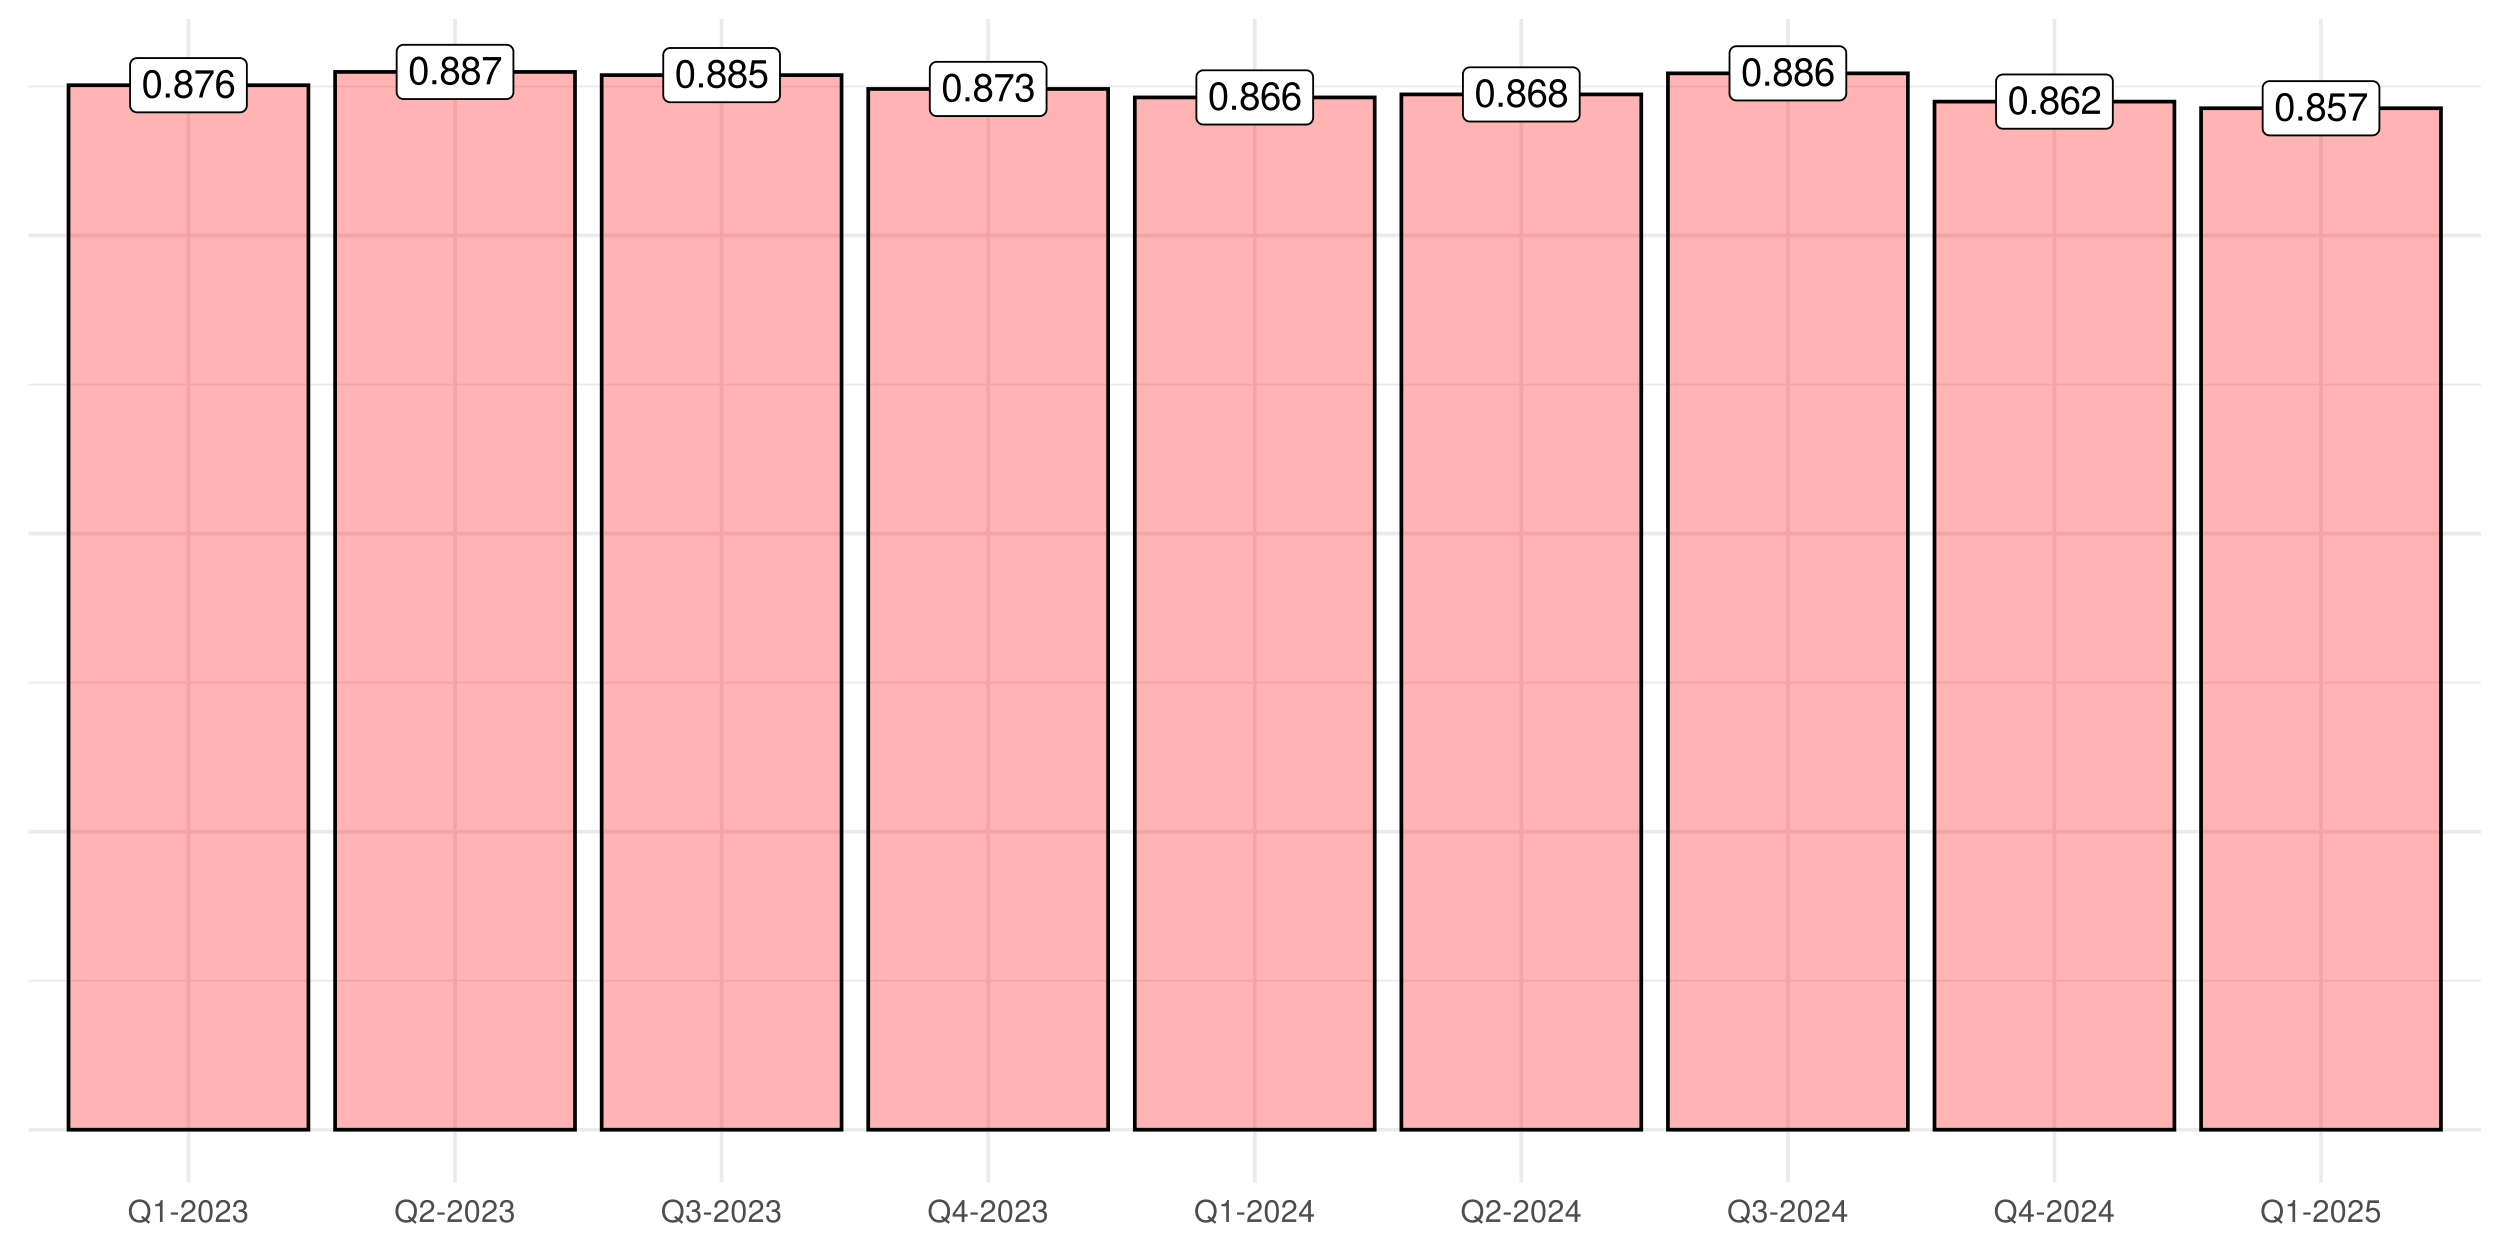 <?xml version="1.0" encoding="UTF-8"?>
<svg xmlns="http://www.w3.org/2000/svg" xmlns:xlink="http://www.w3.org/1999/xlink" width="720" height="360" viewBox="0 0 720 360">
<defs>
<g>
<g id="glyph-0-0">
<path d="M 3.031 -7.984 C 2.312 -7.984 1.641 -7.656 1.234 -7.109 C 0.734 -6.406 0.469 -5.344 0.469 -3.859 C 0.469 -1.172 1.359 0.25 3.031 0.25 C 4.688 0.25 5.594 -1.172 5.594 -3.797 C 5.594 -5.344 5.359 -6.391 4.844 -7.109 C 4.438 -7.672 3.781 -7.984 3.031 -7.984 Z M 3.031 -7.125 C 4.094 -7.125 4.609 -6.047 4.609 -3.891 C 4.609 -1.609 4.094 -0.547 3.016 -0.547 C 1.984 -0.547 1.469 -1.656 1.469 -3.859 C 1.469 -6.047 1.984 -7.125 3.031 -7.125 Z M 3.031 -7.125 "/>
</g>
<g id="glyph-0-1">
<path d="M 2.109 -1.156 L 0.969 -1.156 L 0.969 0 L 2.109 0 Z M 2.109 -1.156 "/>
</g>
<g id="glyph-0-2">
<path d="M 4.312 -4.203 C 5.141 -4.703 5.391 -5.109 5.391 -5.859 C 5.391 -7.109 4.438 -7.984 3.031 -7.984 C 1.656 -7.984 0.688 -7.109 0.688 -5.859 C 0.688 -5.109 0.938 -4.719 1.75 -4.203 C 0.844 -3.75 0.406 -3.109 0.406 -2.219 C 0.406 -0.766 1.484 0.25 3.031 0.25 C 4.578 0.25 5.672 -0.766 5.672 -2.219 C 5.672 -3.109 5.219 -3.75 4.312 -4.203 Z M 3.031 -7.125 C 3.859 -7.125 4.391 -6.625 4.391 -5.828 C 4.391 -5.078 3.859 -4.578 3.031 -4.578 C 2.203 -4.578 1.672 -5.078 1.672 -5.859 C 1.672 -6.625 2.203 -7.125 3.031 -7.125 Z M 3.031 -3.766 C 4.016 -3.766 4.672 -3.125 4.672 -2.203 C 4.672 -1.234 4.016 -0.609 3.016 -0.609 C 2.062 -0.609 1.406 -1.266 1.406 -2.188 C 1.406 -3.141 2.062 -3.766 3.031 -3.766 Z M 3.031 -3.766 "/>
</g>
<g id="glyph-0-3">
<path d="M 5.75 -7.828 L 0.516 -7.828 L 0.516 -6.875 L 4.734 -6.875 C 2.875 -4.203 2.109 -2.578 1.531 0 L 2.562 0 C 3 -2.5 3.984 -4.656 5.75 -7.016 Z M 5.75 -7.828 "/>
</g>
<g id="glyph-0-4">
<path d="M 5.5 -5.906 C 5.312 -7.219 4.469 -7.984 3.281 -7.984 C 2.422 -7.984 1.641 -7.562 1.188 -6.844 C 0.688 -6.062 0.469 -5.094 0.469 -3.641 C 0.469 -2.297 0.656 -1.453 1.141 -0.734 C 1.562 -0.094 2.25 0.25 3.109 0.25 C 4.594 0.25 5.672 -0.859 5.672 -2.422 C 5.672 -3.891 4.672 -4.922 3.266 -4.922 C 2.5 -4.922 1.891 -4.641 1.469 -4.047 C 1.484 -6.031 2.094 -7.125 3.219 -7.125 C 3.906 -7.125 4.375 -6.688 4.531 -5.906 Z M 3.141 -4.062 C 4.094 -4.062 4.672 -3.406 4.672 -2.344 C 4.672 -1.344 4.016 -0.609 3.109 -0.609 C 2.203 -0.609 1.531 -1.375 1.531 -2.391 C 1.531 -3.375 2.188 -4.062 3.141 -4.062 Z M 3.141 -4.062 "/>
</g>
<g id="glyph-0-5">
<path d="M 5.266 -7.828 L 1.219 -7.828 L 0.625 -3.562 L 1.531 -3.562 C 1.984 -4.109 2.359 -4.297 2.969 -4.297 C 4.016 -4.297 4.672 -3.578 4.672 -2.422 C 4.672 -1.297 4.016 -0.609 2.953 -0.609 C 2.109 -0.609 1.594 -1.031 1.359 -1.922 L 0.391 -1.922 C 0.516 -1.281 0.625 -0.969 0.859 -0.688 C 1.297 -0.094 2.094 0.25 2.984 0.25 C 4.562 0.25 5.672 -0.891 5.672 -2.547 C 5.672 -4.094 4.641 -5.156 3.141 -5.156 C 2.578 -5.156 2.141 -5.016 1.688 -4.688 L 2 -6.875 L 5.266 -6.875 Z M 5.266 -7.828 "/>
</g>
<g id="glyph-0-6">
<path d="M 2.438 -3.672 L 2.969 -3.672 C 4.031 -3.672 4.594 -3.188 4.594 -2.219 C 4.594 -1.219 3.984 -0.609 2.984 -0.609 C 1.906 -0.609 1.391 -1.156 1.328 -2.312 L 0.359 -2.312 C 0.391 -1.672 0.516 -1.266 0.703 -0.906 C 1.109 -0.125 1.859 0.25 2.938 0.25 C 4.547 0.25 5.594 -0.719 5.594 -2.234 C 5.594 -3.25 5.203 -3.797 4.266 -4.125 C 5 -4.438 5.359 -4.984 5.359 -5.781 C 5.359 -7.156 4.469 -7.984 2.969 -7.984 C 1.391 -7.984 0.547 -7.109 0.516 -5.406 L 1.484 -5.406 C 1.5 -5.906 1.547 -6.172 1.672 -6.422 C 1.891 -6.875 2.375 -7.141 2.984 -7.141 C 3.844 -7.141 4.359 -6.609 4.359 -5.75 C 4.359 -5.188 4.172 -4.844 3.734 -4.656 C 3.469 -4.547 3.109 -4.5 2.438 -4.5 Z M 2.438 -3.672 "/>
</g>
<g id="glyph-0-7">
<path d="M 5.594 -0.969 L 1.469 -0.969 C 1.562 -1.625 1.922 -2.047 2.891 -2.625 L 3.984 -3.25 C 5.078 -3.859 5.641 -4.672 5.641 -5.656 C 5.641 -6.312 5.375 -6.938 4.922 -7.375 C 4.453 -7.781 3.875 -7.984 3.141 -7.984 C 2.141 -7.984 1.406 -7.641 0.969 -6.953 C 0.703 -6.531 0.578 -6.031 0.547 -5.219 L 1.531 -5.219 C 1.562 -5.766 1.625 -6.094 1.75 -6.359 C 2.016 -6.844 2.516 -7.141 3.109 -7.141 C 3.984 -7.141 4.656 -6.5 4.656 -5.641 C 4.656 -5 4.281 -4.438 3.594 -4.047 L 2.578 -3.453 C 0.938 -2.5 0.469 -1.75 0.375 -0.016 L 5.594 -0.016 Z M 5.594 -0.969 "/>
</g>
<g id="glyph-1-0">
<path d="M 6.453 0.016 L 5.625 -0.672 C 6.234 -1.344 6.531 -2.156 6.531 -3.172 C 6.531 -5.172 5.281 -6.516 3.438 -6.516 C 1.578 -6.516 0.328 -5.172 0.328 -3.156 C 0.328 -1.156 1.578 0.203 3.438 0.203 C 4.078 0.203 4.594 0.062 5.109 -0.25 L 6.031 0.516 Z M 4.234 -1.797 L 3.828 -1.312 L 4.484 -0.766 C 4.094 -0.578 3.812 -0.516 3.422 -0.516 C 2.062 -0.516 1.156 -1.578 1.156 -3.156 C 1.156 -4.734 2.062 -5.797 3.438 -5.797 C 4.797 -5.797 5.703 -4.734 5.703 -3.172 C 5.703 -2.328 5.484 -1.703 5.016 -1.156 Z M 4.234 -1.797 "/>
</g>
<g id="glyph-1-1">
<path d="M 2.281 -4.531 L 2.281 0 L 3.047 0 L 3.047 -6.359 L 2.547 -6.359 C 2.266 -5.391 2.094 -5.25 0.891 -5.094 L 0.891 -4.531 Z M 2.281 -4.531 "/>
</g>
<g id="glyph-1-2">
<path d="M 2.5 -2.75 L 0.406 -2.75 L 0.406 -2.109 L 2.5 -2.109 Z M 2.5 -2.75 "/>
</g>
<g id="glyph-1-3">
<path d="M 4.453 -0.766 L 1.172 -0.766 C 1.25 -1.297 1.531 -1.625 2.297 -2.094 L 3.172 -2.594 C 4.047 -3.062 4.5 -3.719 4.5 -4.5 C 4.5 -5.031 4.281 -5.531 3.922 -5.875 C 3.547 -6.203 3.094 -6.359 2.5 -6.359 C 1.703 -6.359 1.125 -6.078 0.781 -5.531 C 0.547 -5.203 0.453 -4.797 0.438 -4.156 L 1.219 -4.156 C 1.234 -4.594 1.297 -4.844 1.406 -5.062 C 1.594 -5.438 2 -5.688 2.469 -5.688 C 3.172 -5.688 3.703 -5.172 3.703 -4.484 C 3.703 -3.969 3.406 -3.531 2.859 -3.219 L 2.047 -2.75 C 0.75 -2 0.375 -1.406 0.297 -0.016 L 4.453 -0.016 Z M 4.453 -0.766 "/>
</g>
<g id="glyph-1-4">
<path d="M 2.422 -6.359 C 1.844 -6.359 1.312 -6.094 0.984 -5.672 C 0.578 -5.109 0.375 -4.25 0.375 -3.078 C 0.375 -0.938 1.078 0.203 2.422 0.203 C 3.734 0.203 4.453 -0.938 4.453 -3.031 C 4.453 -4.25 4.266 -5.078 3.859 -5.672 C 3.531 -6.109 3.016 -6.359 2.422 -6.359 Z M 2.422 -5.672 C 3.25 -5.672 3.672 -4.828 3.672 -3.094 C 3.672 -1.281 3.266 -0.438 2.406 -0.438 C 1.578 -0.438 1.172 -1.312 1.172 -3.062 C 1.172 -4.828 1.578 -5.672 2.422 -5.672 Z M 2.422 -5.672 "/>
</g>
<g id="glyph-1-5">
<path d="M 1.938 -2.922 L 2.359 -2.922 C 3.203 -2.922 3.656 -2.531 3.656 -1.766 C 3.656 -0.969 3.172 -0.484 2.375 -0.484 C 1.516 -0.484 1.109 -0.922 1.062 -1.844 L 0.281 -1.844 C 0.312 -1.344 0.406 -1 0.547 -0.719 C 0.875 -0.109 1.484 0.203 2.344 0.203 C 3.625 0.203 4.453 -0.578 4.453 -1.781 C 4.453 -2.594 4.141 -3.031 3.391 -3.297 C 3.969 -3.531 4.266 -3.969 4.266 -4.609 C 4.266 -5.703 3.547 -6.359 2.359 -6.359 C 1.109 -6.359 0.438 -5.656 0.406 -4.312 L 1.188 -4.312 C 1.203 -4.703 1.234 -4.922 1.328 -5.109 C 1.5 -5.469 1.891 -5.688 2.375 -5.688 C 3.062 -5.688 3.469 -5.266 3.469 -4.578 C 3.469 -4.141 3.312 -3.859 2.969 -3.719 C 2.766 -3.625 2.484 -3.594 1.938 -3.578 Z M 1.938 -2.922 "/>
</g>
<g id="glyph-1-6">
<path d="M 2.875 -1.547 L 2.875 0 L 3.656 0 L 3.656 -1.547 L 4.578 -1.547 L 4.578 -2.234 L 3.656 -2.234 L 3.656 -6.359 L 3.078 -6.359 L 0.25 -2.359 L 0.25 -1.547 Z M 2.875 -2.234 L 0.922 -2.234 L 2.875 -5.047 Z M 2.875 -2.234 "/>
</g>
<g id="glyph-1-7">
<path d="M 4.188 -6.234 L 0.969 -6.234 L 0.5 -2.844 L 1.219 -2.844 C 1.578 -3.266 1.875 -3.422 2.359 -3.422 C 3.203 -3.422 3.719 -2.844 3.719 -1.922 C 3.719 -1.031 3.203 -0.484 2.359 -0.484 C 1.688 -0.484 1.266 -0.828 1.078 -1.531 L 0.312 -1.531 C 0.406 -1.016 0.5 -0.781 0.688 -0.547 C 1.031 -0.078 1.672 0.203 2.375 0.203 C 3.641 0.203 4.516 -0.719 4.516 -2.031 C 4.516 -3.266 3.688 -4.109 2.5 -4.109 C 2.062 -4.109 1.703 -4 1.344 -3.734 L 1.594 -5.469 L 4.188 -5.469 Z M 4.188 -6.234 "/>
</g>
</g>
<clipPath id="clip-0">
<path clip-rule="nonzero" d="M 8.219 282 L 714.52 282 L 714.52 283 L 8.219 283 Z M 8.219 282 "/>
</clipPath>
<clipPath id="clip-1">
<path clip-rule="nonzero" d="M 8.219 196 L 714.52 196 L 714.52 197 L 8.219 197 Z M 8.219 196 "/>
</clipPath>
<clipPath id="clip-2">
<path clip-rule="nonzero" d="M 8.219 110 L 714.52 110 L 714.52 112 L 8.219 112 Z M 8.219 110 "/>
</clipPath>
<clipPath id="clip-3">
<path clip-rule="nonzero" d="M 8.219 24 L 714.52 24 L 714.52 26 L 8.219 26 Z M 8.219 24 "/>
</clipPath>
<clipPath id="clip-4">
<path clip-rule="nonzero" d="M 8.219 324 L 714.52 324 L 714.52 326 L 8.219 326 Z M 8.219 324 "/>
</clipPath>
<clipPath id="clip-5">
<path clip-rule="nonzero" d="M 8.219 238 L 714.52 238 L 714.52 241 L 8.219 241 Z M 8.219 238 "/>
</clipPath>
<clipPath id="clip-6">
<path clip-rule="nonzero" d="M 8.219 153 L 714.52 153 L 714.52 155 L 8.219 155 Z M 8.219 153 "/>
</clipPath>
<clipPath id="clip-7">
<path clip-rule="nonzero" d="M 8.219 67 L 714.52 67 L 714.52 69 L 8.219 69 Z M 8.219 67 "/>
</clipPath>
<clipPath id="clip-8">
<path clip-rule="nonzero" d="M 53 5.48 L 55 5.48 L 55 340.59 L 53 340.59 Z M 53 5.48 "/>
</clipPath>
<clipPath id="clip-9">
<path clip-rule="nonzero" d="M 130 5.48 L 132 5.48 L 132 340.59 L 130 340.59 Z M 130 5.48 "/>
</clipPath>
<clipPath id="clip-10">
<path clip-rule="nonzero" d="M 207 5.48 L 209 5.48 L 209 340.59 L 207 340.59 Z M 207 5.48 "/>
</clipPath>
<clipPath id="clip-11">
<path clip-rule="nonzero" d="M 284 5.48 L 286 5.48 L 286 340.59 L 284 340.59 Z M 284 5.48 "/>
</clipPath>
<clipPath id="clip-12">
<path clip-rule="nonzero" d="M 360 5.48 L 362 5.48 L 362 340.59 L 360 340.59 Z M 360 5.48 "/>
</clipPath>
<clipPath id="clip-13">
<path clip-rule="nonzero" d="M 437 5.48 L 439 5.48 L 439 340.59 L 437 340.59 Z M 437 5.48 "/>
</clipPath>
<clipPath id="clip-14">
<path clip-rule="nonzero" d="M 514 5.48 L 516 5.48 L 516 340.59 L 514 340.59 Z M 514 5.48 "/>
</clipPath>
<clipPath id="clip-15">
<path clip-rule="nonzero" d="M 591 5.48 L 593 5.48 L 593 340.59 L 591 340.59 Z M 591 5.48 "/>
</clipPath>
<clipPath id="clip-16">
<path clip-rule="nonzero" d="M 667 5.48 L 669 5.48 L 669 340.59 L 667 340.59 Z M 667 5.48 "/>
</clipPath>
</defs>
<rect x="-72" y="-36" width="864" height="432" fill="rgb(100%, 100%, 100%)" fill-opacity="1"/>
<g clip-path="url(#clip-0)">
<path fill="none" stroke-width="0.533" stroke-linecap="butt" stroke-linejoin="round" stroke="rgb(92.157%, 92.157%, 92.157%)" stroke-opacity="1" stroke-miterlimit="10" d="M 8.219 282.438 L 714.52 282.438 "/>
</g>
<g clip-path="url(#clip-1)">
<path fill="none" stroke-width="0.533" stroke-linecap="butt" stroke-linejoin="round" stroke="rgb(92.157%, 92.157%, 92.157%)" stroke-opacity="1" stroke-miterlimit="10" d="M 8.219 196.594 L 714.52 196.594 "/>
</g>
<g clip-path="url(#clip-2)">
<path fill="none" stroke-width="0.533" stroke-linecap="butt" stroke-linejoin="round" stroke="rgb(92.157%, 92.157%, 92.157%)" stroke-opacity="1" stroke-miterlimit="10" d="M 8.219 110.754 L 714.52 110.754 "/>
</g>
<g clip-path="url(#clip-3)">
<path fill="none" stroke-width="0.533" stroke-linecap="butt" stroke-linejoin="round" stroke="rgb(92.157%, 92.157%, 92.157%)" stroke-opacity="1" stroke-miterlimit="10" d="M 8.219 24.91 L 714.52 24.91 "/>
</g>
<g clip-path="url(#clip-4)">
<path fill="none" stroke-width="1.067" stroke-linecap="butt" stroke-linejoin="round" stroke="rgb(92.157%, 92.157%, 92.157%)" stroke-opacity="1" stroke-miterlimit="10" d="M 8.219 325.355 L 714.52 325.355 "/>
</g>
<g clip-path="url(#clip-5)">
<path fill="none" stroke-width="1.067" stroke-linecap="butt" stroke-linejoin="round" stroke="rgb(92.157%, 92.157%, 92.157%)" stroke-opacity="1" stroke-miterlimit="10" d="M 8.219 239.516 L 714.52 239.516 "/>
</g>
<g clip-path="url(#clip-6)">
<path fill="none" stroke-width="1.067" stroke-linecap="butt" stroke-linejoin="round" stroke="rgb(92.157%, 92.157%, 92.157%)" stroke-opacity="1" stroke-miterlimit="10" d="M 8.219 153.672 L 714.52 153.672 "/>
</g>
<g clip-path="url(#clip-7)">
<path fill="none" stroke-width="1.067" stroke-linecap="butt" stroke-linejoin="round" stroke="rgb(92.157%, 92.157%, 92.157%)" stroke-opacity="1" stroke-miterlimit="10" d="M 8.219 67.832 L 714.52 67.832 "/>
</g>
<g clip-path="url(#clip-8)">
<path fill="none" stroke-width="1.067" stroke-linecap="butt" stroke-linejoin="round" stroke="rgb(92.157%, 92.157%, 92.157%)" stroke-opacity="1" stroke-miterlimit="10" d="M 54.281 340.59 L 54.281 5.48 "/>
</g>
<g clip-path="url(#clip-9)">
<path fill="none" stroke-width="1.067" stroke-linecap="butt" stroke-linejoin="round" stroke="rgb(92.157%, 92.157%, 92.157%)" stroke-opacity="1" stroke-miterlimit="10" d="M 131.055 340.59 L 131.055 5.48 "/>
</g>
<g clip-path="url(#clip-10)">
<path fill="none" stroke-width="1.067" stroke-linecap="butt" stroke-linejoin="round" stroke="rgb(92.157%, 92.157%, 92.157%)" stroke-opacity="1" stroke-miterlimit="10" d="M 207.824 340.59 L 207.824 5.48 "/>
</g>
<g clip-path="url(#clip-11)">
<path fill="none" stroke-width="1.067" stroke-linecap="butt" stroke-linejoin="round" stroke="rgb(92.157%, 92.157%, 92.157%)" stroke-opacity="1" stroke-miterlimit="10" d="M 284.598 340.59 L 284.598 5.48 "/>
</g>
<g clip-path="url(#clip-12)">
<path fill="none" stroke-width="1.067" stroke-linecap="butt" stroke-linejoin="round" stroke="rgb(92.157%, 92.157%, 92.157%)" stroke-opacity="1" stroke-miterlimit="10" d="M 361.371 340.59 L 361.371 5.48 "/>
</g>
<g clip-path="url(#clip-13)">
<path fill="none" stroke-width="1.067" stroke-linecap="butt" stroke-linejoin="round" stroke="rgb(92.157%, 92.157%, 92.157%)" stroke-opacity="1" stroke-miterlimit="10" d="M 438.141 340.59 L 438.141 5.48 "/>
</g>
<g clip-path="url(#clip-14)">
<path fill="none" stroke-width="1.067" stroke-linecap="butt" stroke-linejoin="round" stroke="rgb(92.157%, 92.157%, 92.157%)" stroke-opacity="1" stroke-miterlimit="10" d="M 514.914 340.59 L 514.914 5.48 "/>
</g>
<g clip-path="url(#clip-15)">
<path fill="none" stroke-width="1.067" stroke-linecap="butt" stroke-linejoin="round" stroke="rgb(92.157%, 92.157%, 92.157%)" stroke-opacity="1" stroke-miterlimit="10" d="M 591.684 340.59 L 591.684 5.48 "/>
</g>
<g clip-path="url(#clip-16)">
<path fill="none" stroke-width="1.067" stroke-linecap="butt" stroke-linejoin="round" stroke="rgb(92.157%, 92.157%, 92.157%)" stroke-opacity="1" stroke-miterlimit="10" d="M 668.457 340.59 L 668.457 5.48 "/>
</g>
<path fill-rule="nonzero" fill="rgb(100%, 0%, 0%)" fill-opacity="0.298" stroke-width="1.067" stroke-linecap="butt" stroke-linejoin="miter" stroke="rgb(0%, 0%, 0%)" stroke-opacity="1" stroke-miterlimit="10" d="M 19.734 325.355 L 88.828 325.355 L 88.828 24.543 L 19.734 24.543 Z M 19.734 325.355 "/>
<path fill-rule="nonzero" fill="rgb(100%, 0%, 0%)" fill-opacity="0.298" stroke-width="1.067" stroke-linecap="butt" stroke-linejoin="miter" stroke="rgb(0%, 0%, 0%)" stroke-opacity="1" stroke-miterlimit="10" d="M 326.824 325.355 L 395.918 325.355 L 395.918 28.059 L 326.824 28.059 Z M 326.824 325.355 "/>
<path fill-rule="nonzero" fill="rgb(100%, 0%, 0%)" fill-opacity="0.298" stroke-width="1.067" stroke-linecap="butt" stroke-linejoin="miter" stroke="rgb(0%, 0%, 0%)" stroke-opacity="1" stroke-miterlimit="10" d="M 633.91 325.355 L 703.004 325.355 L 703.004 31.172 L 633.91 31.172 Z M 633.91 325.355 "/>
<path fill-rule="nonzero" fill="rgb(100%, 0%, 0%)" fill-opacity="0.298" stroke-width="1.067" stroke-linecap="butt" stroke-linejoin="miter" stroke="rgb(0%, 0%, 0%)" stroke-opacity="1" stroke-miterlimit="10" d="M 96.508 325.355 L 165.602 325.355 L 165.602 20.711 L 96.508 20.711 Z M 96.508 325.355 "/>
<path fill-rule="nonzero" fill="rgb(100%, 0%, 0%)" fill-opacity="0.298" stroke-width="1.067" stroke-linecap="butt" stroke-linejoin="miter" stroke="rgb(0%, 0%, 0%)" stroke-opacity="1" stroke-miterlimit="10" d="M 403.594 325.355 L 472.688 325.355 L 472.688 27.191 L 403.594 27.191 Z M 403.594 325.355 "/>
<path fill-rule="nonzero" fill="rgb(100%, 0%, 0%)" fill-opacity="0.298" stroke-width="1.067" stroke-linecap="butt" stroke-linejoin="miter" stroke="rgb(0%, 0%, 0%)" stroke-opacity="1" stroke-miterlimit="10" d="M 173.277 325.355 L 242.371 325.355 L 242.371 21.633 L 173.277 21.633 Z M 173.277 325.355 "/>
<path fill-rule="nonzero" fill="rgb(100%, 0%, 0%)" fill-opacity="0.298" stroke-width="1.067" stroke-linecap="butt" stroke-linejoin="miter" stroke="rgb(0%, 0%, 0%)" stroke-opacity="1" stroke-miterlimit="10" d="M 480.367 325.355 L 549.461 325.355 L 549.461 21.121 L 480.367 21.121 Z M 480.367 325.355 "/>
<path fill-rule="nonzero" fill="rgb(100%, 0%, 0%)" fill-opacity="0.298" stroke-width="1.067" stroke-linecap="butt" stroke-linejoin="miter" stroke="rgb(0%, 0%, 0%)" stroke-opacity="1" stroke-miterlimit="10" d="M 250.051 325.355 L 319.145 325.355 L 319.145 25.617 L 250.051 25.617 Z M 250.051 325.355 "/>
<path fill-rule="nonzero" fill="rgb(100%, 0%, 0%)" fill-opacity="0.298" stroke-width="1.067" stroke-linecap="butt" stroke-linejoin="miter" stroke="rgb(0%, 0%, 0%)" stroke-opacity="1" stroke-miterlimit="10" d="M 557.137 325.355 L 626.23 325.355 L 626.23 29.262 L 557.137 29.262 Z M 557.137 325.355 "/>
<path fill-rule="nonzero" fill="rgb(100%, 100%, 100%)" fill-opacity="1" stroke-width="0.533" stroke-linecap="round" stroke-linejoin="round" stroke="rgb(0%, 0%, 0%)" stroke-opacity="1" stroke-miterlimit="10" d="M 39.457 32.355 L 69.105 32.355 L 69.027 32.355 L 69.348 32.34 L 69.66 32.277 L 69.957 32.164 L 70.234 32.004 L 70.484 31.801 L 70.695 31.562 L 70.867 31.293 L 70.992 30.996 L 71.07 30.688 L 71.094 30.367 L 71.094 18.719 L 71.07 18.398 L 70.992 18.09 L 70.867 17.797 L 70.695 17.523 L 70.484 17.285 L 70.234 17.082 L 69.957 16.922 L 69.66 16.809 L 69.348 16.746 L 69.105 16.73 L 39.457 16.73 L 39.695 16.746 L 39.379 16.734 L 39.059 16.773 L 38.754 16.859 L 38.465 17 L 38.199 17.18 L 37.969 17.402 L 37.777 17.656 L 37.629 17.941 L 37.527 18.242 L 37.477 18.559 L 37.469 18.719 L 37.469 30.367 L 37.477 30.207 L 37.477 30.527 L 37.527 30.844 L 37.629 31.148 L 37.777 31.43 L 37.969 31.688 L 38.199 31.906 L 38.465 32.09 L 38.754 32.227 L 39.059 32.316 L 39.379 32.355 Z M 39.457 32.355 "/>
<g fill="rgb(0%, 0%, 0%)" fill-opacity="1">
<use xlink:href="#glyph-0-0" x="40.781" y="28.091"/>
<use xlink:href="#glyph-0-1" x="46.781" y="28.091"/>
<use xlink:href="#glyph-0-2" x="49.781" y="28.091"/>
<use xlink:href="#glyph-0-3" x="55.781" y="28.091"/>
<use xlink:href="#glyph-0-4" x="61.781" y="28.091"/>
</g>
<path fill-rule="nonzero" fill="rgb(100%, 100%, 100%)" fill-opacity="1" stroke-width="0.533" stroke-linecap="round" stroke-linejoin="round" stroke="rgb(0%, 0%, 0%)" stroke-opacity="1" stroke-miterlimit="10" d="M 346.547 35.871 L 376.195 35.871 L 376.113 35.867 L 376.434 35.855 L 376.746 35.793 L 377.047 35.68 L 377.324 35.52 L 377.57 35.316 L 377.785 35.078 L 377.953 34.805 L 378.078 34.512 L 378.156 34.203 L 378.184 33.883 L 378.184 22.234 L 378.156 21.914 L 378.078 21.605 L 377.953 21.309 L 377.785 21.039 L 377.57 20.801 L 377.324 20.598 L 377.047 20.438 L 376.746 20.324 L 376.434 20.262 L 376.195 20.246 L 346.547 20.246 L 346.785 20.262 L 346.465 20.246 L 346.148 20.285 L 345.84 20.375 L 345.551 20.512 L 345.289 20.695 L 345.059 20.914 L 344.867 21.172 L 344.719 21.453 L 344.617 21.758 L 344.562 22.074 L 344.559 22.234 L 344.559 33.883 L 344.562 33.723 L 344.562 34.043 L 344.617 34.359 L 344.719 34.66 L 344.867 34.945 L 345.059 35.199 L 345.289 35.422 L 345.551 35.605 L 345.84 35.742 L 346.148 35.828 L 346.465 35.867 Z M 346.547 35.871 "/>
<g fill="rgb(0%, 0%, 0%)" fill-opacity="1">
<use xlink:href="#glyph-0-0" x="347.871" y="31.606"/>
<use xlink:href="#glyph-0-1" x="353.871" y="31.606"/>
<use xlink:href="#glyph-0-2" x="356.871" y="31.606"/>
<use xlink:href="#glyph-0-4" x="362.871" y="31.606"/>
<use xlink:href="#glyph-0-4" x="368.871" y="31.606"/>
</g>
<path fill-rule="nonzero" fill="rgb(100%, 100%, 100%)" fill-opacity="1" stroke-width="0.533" stroke-linecap="round" stroke-linejoin="round" stroke="rgb(0%, 0%, 0%)" stroke-opacity="1" stroke-miterlimit="10" d="M 653.633 38.988 L 683.281 38.988 L 683.203 38.984 L 683.523 38.973 L 683.836 38.91 L 684.133 38.793 L 684.41 38.637 L 684.66 38.434 L 684.871 38.191 L 685.043 37.922 L 685.168 37.629 L 685.242 37.316 L 685.27 37 L 685.27 25.352 L 685.242 25.031 L 685.168 24.723 L 685.043 24.426 L 684.871 24.156 L 684.66 23.918 L 684.41 23.715 L 684.133 23.555 L 683.836 23.441 L 683.523 23.379 L 683.281 23.363 L 653.633 23.363 L 653.871 23.379 L 653.551 23.363 L 653.234 23.402 L 652.93 23.492 L 652.641 23.629 L 652.375 23.812 L 652.145 24.031 L 651.953 24.289 L 651.805 24.57 L 651.703 24.875 L 651.652 25.191 L 651.645 25.352 L 651.645 37 L 651.652 36.84 L 651.652 37.16 L 651.703 37.477 L 651.805 37.777 L 651.953 38.062 L 652.145 38.316 L 652.375 38.539 L 652.641 38.719 L 652.93 38.859 L 653.234 38.945 L 653.551 38.984 Z M 653.633 38.988 "/>
<g fill="rgb(0%, 0%, 0%)" fill-opacity="1">
<use xlink:href="#glyph-0-0" x="654.957" y="34.724"/>
<use xlink:href="#glyph-0-1" x="660.957" y="34.724"/>
<use xlink:href="#glyph-0-2" x="663.957" y="34.724"/>
<use xlink:href="#glyph-0-5" x="669.957" y="34.724"/>
<use xlink:href="#glyph-0-3" x="675.957" y="34.724"/>
</g>
<path fill-rule="nonzero" fill="rgb(100%, 100%, 100%)" fill-opacity="1" stroke-width="0.533" stroke-linecap="round" stroke-linejoin="round" stroke="rgb(0%, 0%, 0%)" stroke-opacity="1" stroke-miterlimit="10" d="M 116.23 28.523 L 145.879 28.523 L 145.801 28.523 L 146.117 28.508 L 146.434 28.445 L 146.73 28.332 L 147.008 28.172 L 147.254 27.969 L 147.469 27.73 L 147.637 27.461 L 147.766 27.164 L 147.84 26.855 L 147.867 26.535 L 147.867 14.887 L 147.84 14.566 L 147.766 14.258 L 147.637 13.965 L 147.469 13.691 L 147.254 13.453 L 147.008 13.25 L 146.73 13.09 L 146.434 12.977 L 146.117 12.914 L 145.879 12.898 L 116.23 12.898 L 116.469 12.914 L 116.148 12.902 L 115.832 12.941 L 115.523 13.027 L 115.234 13.168 L 114.973 13.348 L 114.742 13.57 L 114.551 13.824 L 114.402 14.109 L 114.301 14.41 L 114.25 14.727 L 114.242 14.887 L 114.242 26.535 L 114.25 26.375 L 114.25 26.695 L 114.301 27.012 L 114.402 27.316 L 114.551 27.598 L 114.742 27.855 L 114.973 28.074 L 115.234 28.258 L 115.523 28.395 L 115.832 28.484 L 116.148 28.523 Z M 116.23 28.523 "/>
<g fill="rgb(0%, 0%, 0%)" fill-opacity="1">
<use xlink:href="#glyph-0-0" x="117.555" y="24.259"/>
<use xlink:href="#glyph-0-1" x="123.555" y="24.259"/>
<use xlink:href="#glyph-0-2" x="126.555" y="24.259"/>
<use xlink:href="#glyph-0-2" x="132.555" y="24.259"/>
<use xlink:href="#glyph-0-3" x="138.555" y="24.259"/>
</g>
<path fill-rule="nonzero" fill="rgb(100%, 100%, 100%)" fill-opacity="1" stroke-width="0.533" stroke-linecap="round" stroke-linejoin="round" stroke="rgb(0%, 0%, 0%)" stroke-opacity="1" stroke-miterlimit="10" d="M 423.316 35.004 L 452.965 35.004 L 452.887 35.004 L 453.207 34.992 L 453.52 34.926 L 453.82 34.812 L 454.094 34.652 L 454.344 34.453 L 454.555 34.211 L 454.727 33.941 L 454.852 33.648 L 454.93 33.336 L 454.953 33.02 L 454.953 21.367 L 454.93 21.051 L 454.852 20.738 L 454.727 20.445 L 454.555 20.176 L 454.344 19.938 L 454.094 19.734 L 453.82 19.574 L 453.52 19.461 L 453.207 19.395 L 452.965 19.383 L 423.316 19.383 L 423.555 19.395 L 423.238 19.383 L 422.918 19.422 L 422.613 19.512 L 422.324 19.648 L 422.059 19.828 L 421.828 20.051 L 421.637 20.309 L 421.488 20.59 L 421.387 20.895 L 421.336 21.207 L 421.328 21.367 L 421.328 33.02 L 421.336 32.859 L 421.336 33.18 L 421.387 33.492 L 421.488 33.797 L 421.637 34.082 L 421.828 34.336 L 422.059 34.559 L 422.324 34.738 L 422.613 34.875 L 422.918 34.965 L 423.238 35.004 Z M 423.316 35.004 "/>
<g fill="rgb(0%, 0%, 0%)" fill-opacity="1">
<use xlink:href="#glyph-0-0" x="424.641" y="30.743"/>
<use xlink:href="#glyph-0-1" x="430.641" y="30.743"/>
<use xlink:href="#glyph-0-2" x="433.641" y="30.743"/>
<use xlink:href="#glyph-0-4" x="439.641" y="30.743"/>
<use xlink:href="#glyph-0-2" x="445.641" y="30.743"/>
</g>
<path fill-rule="nonzero" fill="rgb(100%, 100%, 100%)" fill-opacity="1" stroke-width="0.533" stroke-linecap="round" stroke-linejoin="round" stroke="rgb(0%, 0%, 0%)" stroke-opacity="1" stroke-miterlimit="10" d="M 193 29.445 L 222.652 29.445 L 222.57 29.445 L 222.891 29.434 L 223.203 29.367 L 223.504 29.254 L 223.781 29.094 L 224.027 28.891 L 224.238 28.652 L 224.41 28.383 L 224.535 28.09 L 224.613 27.777 L 224.637 27.461 L 224.637 15.809 L 224.613 15.492 L 224.535 15.18 L 224.41 14.887 L 224.238 14.617 L 224.027 14.375 L 223.781 14.176 L 223.504 14.016 L 223.203 13.902 L 222.891 13.836 L 222.652 13.824 L 193 13.824 L 193.242 13.836 L 192.922 13.824 L 192.605 13.863 L 192.297 13.953 L 192.008 14.09 L 191.746 14.27 L 191.516 14.492 L 191.32 14.746 L 191.172 15.031 L 191.07 15.336 L 191.02 15.648 L 191.016 15.809 L 191.016 27.461 L 191.02 27.301 L 191.02 27.621 L 191.07 27.934 L 191.172 28.238 L 191.32 28.52 L 191.516 28.777 L 191.746 29 L 192.008 29.18 L 192.297 29.316 L 192.605 29.406 L 192.922 29.445 Z M 193 29.445 "/>
<g fill="rgb(0%, 0%, 0%)" fill-opacity="1">
<use xlink:href="#glyph-0-0" x="194.324" y="25.181"/>
<use xlink:href="#glyph-0-1" x="200.324" y="25.181"/>
<use xlink:href="#glyph-0-2" x="203.324" y="25.181"/>
<use xlink:href="#glyph-0-2" x="209.324" y="25.181"/>
<use xlink:href="#glyph-0-5" x="215.324" y="25.181"/>
</g>
<path fill-rule="nonzero" fill="rgb(100%, 100%, 100%)" fill-opacity="1" stroke-width="0.533" stroke-linecap="round" stroke-linejoin="round" stroke="rgb(0%, 0%, 0%)" stroke-opacity="1" stroke-miterlimit="10" d="M 500.09 28.938 L 529.738 28.938 L 529.66 28.934 L 529.977 28.922 L 530.293 28.855 L 530.59 28.742 L 530.867 28.582 L 531.113 28.383 L 531.328 28.141 L 531.496 27.871 L 531.625 27.578 L 531.699 27.266 L 531.727 26.949 L 531.727 15.301 L 531.699 14.98 L 531.625 14.668 L 531.496 14.375 L 531.328 14.105 L 531.113 13.867 L 530.867 13.664 L 530.59 13.504 L 530.293 13.391 L 529.977 13.328 L 529.738 13.312 L 500.09 13.312 L 500.328 13.328 L 500.008 13.312 L 499.691 13.352 L 499.383 13.441 L 499.094 13.578 L 498.832 13.758 L 498.602 13.98 L 498.41 14.238 L 498.262 14.52 L 498.16 14.824 L 498.109 15.141 L 498.102 15.301 L 498.102 26.949 L 498.109 26.789 L 498.109 27.109 L 498.16 27.426 L 498.262 27.727 L 498.41 28.012 L 498.602 28.266 L 498.832 28.488 L 499.094 28.668 L 499.383 28.805 L 499.691 28.895 L 500.008 28.934 Z M 500.09 28.938 "/>
<g fill="rgb(0%, 0%, 0%)" fill-opacity="1">
<use xlink:href="#glyph-0-0" x="501.414" y="24.673"/>
<use xlink:href="#glyph-0-1" x="507.414" y="24.673"/>
<use xlink:href="#glyph-0-2" x="510.414" y="24.673"/>
<use xlink:href="#glyph-0-2" x="516.414" y="24.673"/>
<use xlink:href="#glyph-0-4" x="522.414" y="24.673"/>
</g>
<path fill-rule="nonzero" fill="rgb(100%, 100%, 100%)" fill-opacity="1" stroke-width="0.533" stroke-linecap="round" stroke-linejoin="round" stroke="rgb(0%, 0%, 0%)" stroke-opacity="1" stroke-miterlimit="10" d="M 269.773 33.434 L 299.422 33.434 L 299.344 33.43 L 299.664 33.418 L 299.977 33.355 L 300.273 33.242 L 300.551 33.082 L 300.801 32.879 L 301.012 32.641 L 301.184 32.367 L 301.309 32.074 L 301.383 31.766 L 301.41 31.445 L 301.41 19.797 L 301.383 19.477 L 301.309 19.168 L 301.184 18.871 L 301.012 18.602 L 300.801 18.363 L 300.551 18.16 L 300.273 18 L 299.977 17.887 L 299.664 17.824 L 299.422 17.809 L 269.773 17.809 L 270.012 17.824 L 269.691 17.809 L 269.375 17.848 L 269.07 17.938 L 268.781 18.074 L 268.516 18.258 L 268.285 18.477 L 268.094 18.734 L 267.945 19.016 L 267.844 19.32 L 267.793 19.637 L 267.785 19.797 L 267.785 31.445 L 267.793 31.285 L 267.793 31.605 L 267.844 31.922 L 267.945 32.223 L 268.094 32.508 L 268.285 32.762 L 268.516 32.984 L 268.781 33.164 L 269.07 33.305 L 269.375 33.391 L 269.691 33.43 Z M 269.773 33.434 "/>
<g fill="rgb(0%, 0%, 0%)" fill-opacity="1">
<use xlink:href="#glyph-0-0" x="271.098" y="29.169"/>
<use xlink:href="#glyph-0-1" x="277.098" y="29.169"/>
<use xlink:href="#glyph-0-2" x="280.098" y="29.169"/>
<use xlink:href="#glyph-0-3" x="286.098" y="29.169"/>
<use xlink:href="#glyph-0-6" x="292.098" y="29.169"/>
</g>
<path fill-rule="nonzero" fill="rgb(100%, 100%, 100%)" fill-opacity="1" stroke-width="0.533" stroke-linecap="round" stroke-linejoin="round" stroke="rgb(0%, 0%, 0%)" stroke-opacity="1" stroke-miterlimit="10" d="M 576.859 37.074 L 606.512 37.074 L 606.43 37.074 L 606.75 37.062 L 607.062 36.996 L 607.363 36.883 L 607.641 36.723 L 607.887 36.52 L 608.098 36.281 L 608.27 36.012 L 608.395 35.719 L 608.473 35.406 L 608.496 35.09 L 608.496 23.438 L 608.473 23.121 L 608.395 22.809 L 608.27 22.516 L 608.098 22.246 L 607.887 22.004 L 607.641 21.805 L 607.363 21.645 L 607.062 21.531 L 606.75 21.465 L 606.512 21.453 L 576.859 21.453 L 577.102 21.465 L 576.781 21.453 L 576.465 21.492 L 576.156 21.582 L 575.867 21.719 L 575.605 21.898 L 575.375 22.121 L 575.18 22.375 L 575.031 22.66 L 574.93 22.965 L 574.879 23.277 L 574.875 23.438 L 574.875 35.09 L 574.879 34.93 L 574.879 35.246 L 574.93 35.562 L 575.031 35.867 L 575.18 36.148 L 575.375 36.406 L 575.605 36.629 L 575.867 36.809 L 576.156 36.945 L 576.465 37.035 L 576.781 37.074 Z M 576.859 37.074 "/>
<g fill="rgb(0%, 0%, 0%)" fill-opacity="1">
<use xlink:href="#glyph-0-0" x="578.184" y="32.81"/>
<use xlink:href="#glyph-0-1" x="584.184" y="32.81"/>
<use xlink:href="#glyph-0-2" x="587.184" y="32.81"/>
<use xlink:href="#glyph-0-4" x="593.184" y="32.81"/>
<use xlink:href="#glyph-0-7" x="599.184" y="32.81"/>
</g>
<g fill="rgb(30.196%, 30.196%, 30.196%)" fill-opacity="1">
<use xlink:href="#glyph-1-0" x="36.781" y="351.935"/>
<use xlink:href="#glyph-1-1" x="43.781" y="351.935"/>
<use xlink:href="#glyph-1-2" x="48.781" y="351.935"/>
<use xlink:href="#glyph-1-3" x="51.781" y="351.935"/>
<use xlink:href="#glyph-1-4" x="56.781" y="351.935"/>
<use xlink:href="#glyph-1-3" x="61.781" y="351.935"/>
<use xlink:href="#glyph-1-5" x="66.781" y="351.935"/>
</g>
<g fill="rgb(30.196%, 30.196%, 30.196%)" fill-opacity="1">
<use xlink:href="#glyph-1-0" x="113.555" y="351.935"/>
<use xlink:href="#glyph-1-3" x="120.555" y="351.935"/>
<use xlink:href="#glyph-1-2" x="125.555" y="351.935"/>
<use xlink:href="#glyph-1-3" x="128.555" y="351.935"/>
<use xlink:href="#glyph-1-4" x="133.555" y="351.935"/>
<use xlink:href="#glyph-1-3" x="138.555" y="351.935"/>
<use xlink:href="#glyph-1-5" x="143.555" y="351.935"/>
</g>
<g fill="rgb(30.196%, 30.196%, 30.196%)" fill-opacity="1">
<use xlink:href="#glyph-1-0" x="190.324" y="351.935"/>
<use xlink:href="#glyph-1-5" x="197.324" y="351.935"/>
<use xlink:href="#glyph-1-2" x="202.324" y="351.935"/>
<use xlink:href="#glyph-1-3" x="205.324" y="351.935"/>
<use xlink:href="#glyph-1-4" x="210.324" y="351.935"/>
<use xlink:href="#glyph-1-3" x="215.324" y="351.935"/>
<use xlink:href="#glyph-1-5" x="220.324" y="351.935"/>
</g>
<g fill="rgb(30.196%, 30.196%, 30.196%)" fill-opacity="1">
<use xlink:href="#glyph-1-0" x="267.098" y="351.935"/>
<use xlink:href="#glyph-1-6" x="274.098" y="351.935"/>
<use xlink:href="#glyph-1-2" x="279.098" y="351.935"/>
<use xlink:href="#glyph-1-3" x="282.098" y="351.935"/>
<use xlink:href="#glyph-1-4" x="287.098" y="351.935"/>
<use xlink:href="#glyph-1-3" x="292.098" y="351.935"/>
<use xlink:href="#glyph-1-5" x="297.098" y="351.935"/>
</g>
<g fill="rgb(30.196%, 30.196%, 30.196%)" fill-opacity="1">
<use xlink:href="#glyph-1-0" x="343.871" y="351.935"/>
<use xlink:href="#glyph-1-1" x="350.871" y="351.935"/>
<use xlink:href="#glyph-1-2" x="355.871" y="351.935"/>
<use xlink:href="#glyph-1-3" x="358.871" y="351.935"/>
<use xlink:href="#glyph-1-4" x="363.871" y="351.935"/>
<use xlink:href="#glyph-1-3" x="368.871" y="351.935"/>
<use xlink:href="#glyph-1-6" x="373.871" y="351.935"/>
</g>
<g fill="rgb(30.196%, 30.196%, 30.196%)" fill-opacity="1">
<use xlink:href="#glyph-1-0" x="420.641" y="351.935"/>
<use xlink:href="#glyph-1-3" x="427.641" y="351.935"/>
<use xlink:href="#glyph-1-2" x="432.641" y="351.935"/>
<use xlink:href="#glyph-1-3" x="435.641" y="351.935"/>
<use xlink:href="#glyph-1-4" x="440.641" y="351.935"/>
<use xlink:href="#glyph-1-3" x="445.641" y="351.935"/>
<use xlink:href="#glyph-1-6" x="450.641" y="351.935"/>
</g>
<g fill="rgb(30.196%, 30.196%, 30.196%)" fill-opacity="1">
<use xlink:href="#glyph-1-0" x="497.414" y="351.935"/>
<use xlink:href="#glyph-1-5" x="504.414" y="351.935"/>
<use xlink:href="#glyph-1-2" x="509.414" y="351.935"/>
<use xlink:href="#glyph-1-3" x="512.414" y="351.935"/>
<use xlink:href="#glyph-1-4" x="517.414" y="351.935"/>
<use xlink:href="#glyph-1-3" x="522.414" y="351.935"/>
<use xlink:href="#glyph-1-6" x="527.414" y="351.935"/>
</g>
<g fill="rgb(30.196%, 30.196%, 30.196%)" fill-opacity="1">
<use xlink:href="#glyph-1-0" x="574.184" y="351.935"/>
<use xlink:href="#glyph-1-6" x="581.184" y="351.935"/>
<use xlink:href="#glyph-1-2" x="586.184" y="351.935"/>
<use xlink:href="#glyph-1-3" x="589.184" y="351.935"/>
<use xlink:href="#glyph-1-4" x="594.184" y="351.935"/>
<use xlink:href="#glyph-1-3" x="599.184" y="351.935"/>
<use xlink:href="#glyph-1-6" x="604.184" y="351.935"/>
</g>
<g fill="rgb(30.196%, 30.196%, 30.196%)" fill-opacity="1">
<use xlink:href="#glyph-1-0" x="650.957" y="351.935"/>
<use xlink:href="#glyph-1-1" x="657.957" y="351.935"/>
<use xlink:href="#glyph-1-2" x="662.957" y="351.935"/>
<use xlink:href="#glyph-1-3" x="665.957" y="351.935"/>
<use xlink:href="#glyph-1-4" x="670.957" y="351.935"/>
<use xlink:href="#glyph-1-3" x="675.957" y="351.935"/>
<use xlink:href="#glyph-1-7" x="680.957" y="351.935"/>
</g>
</svg>
